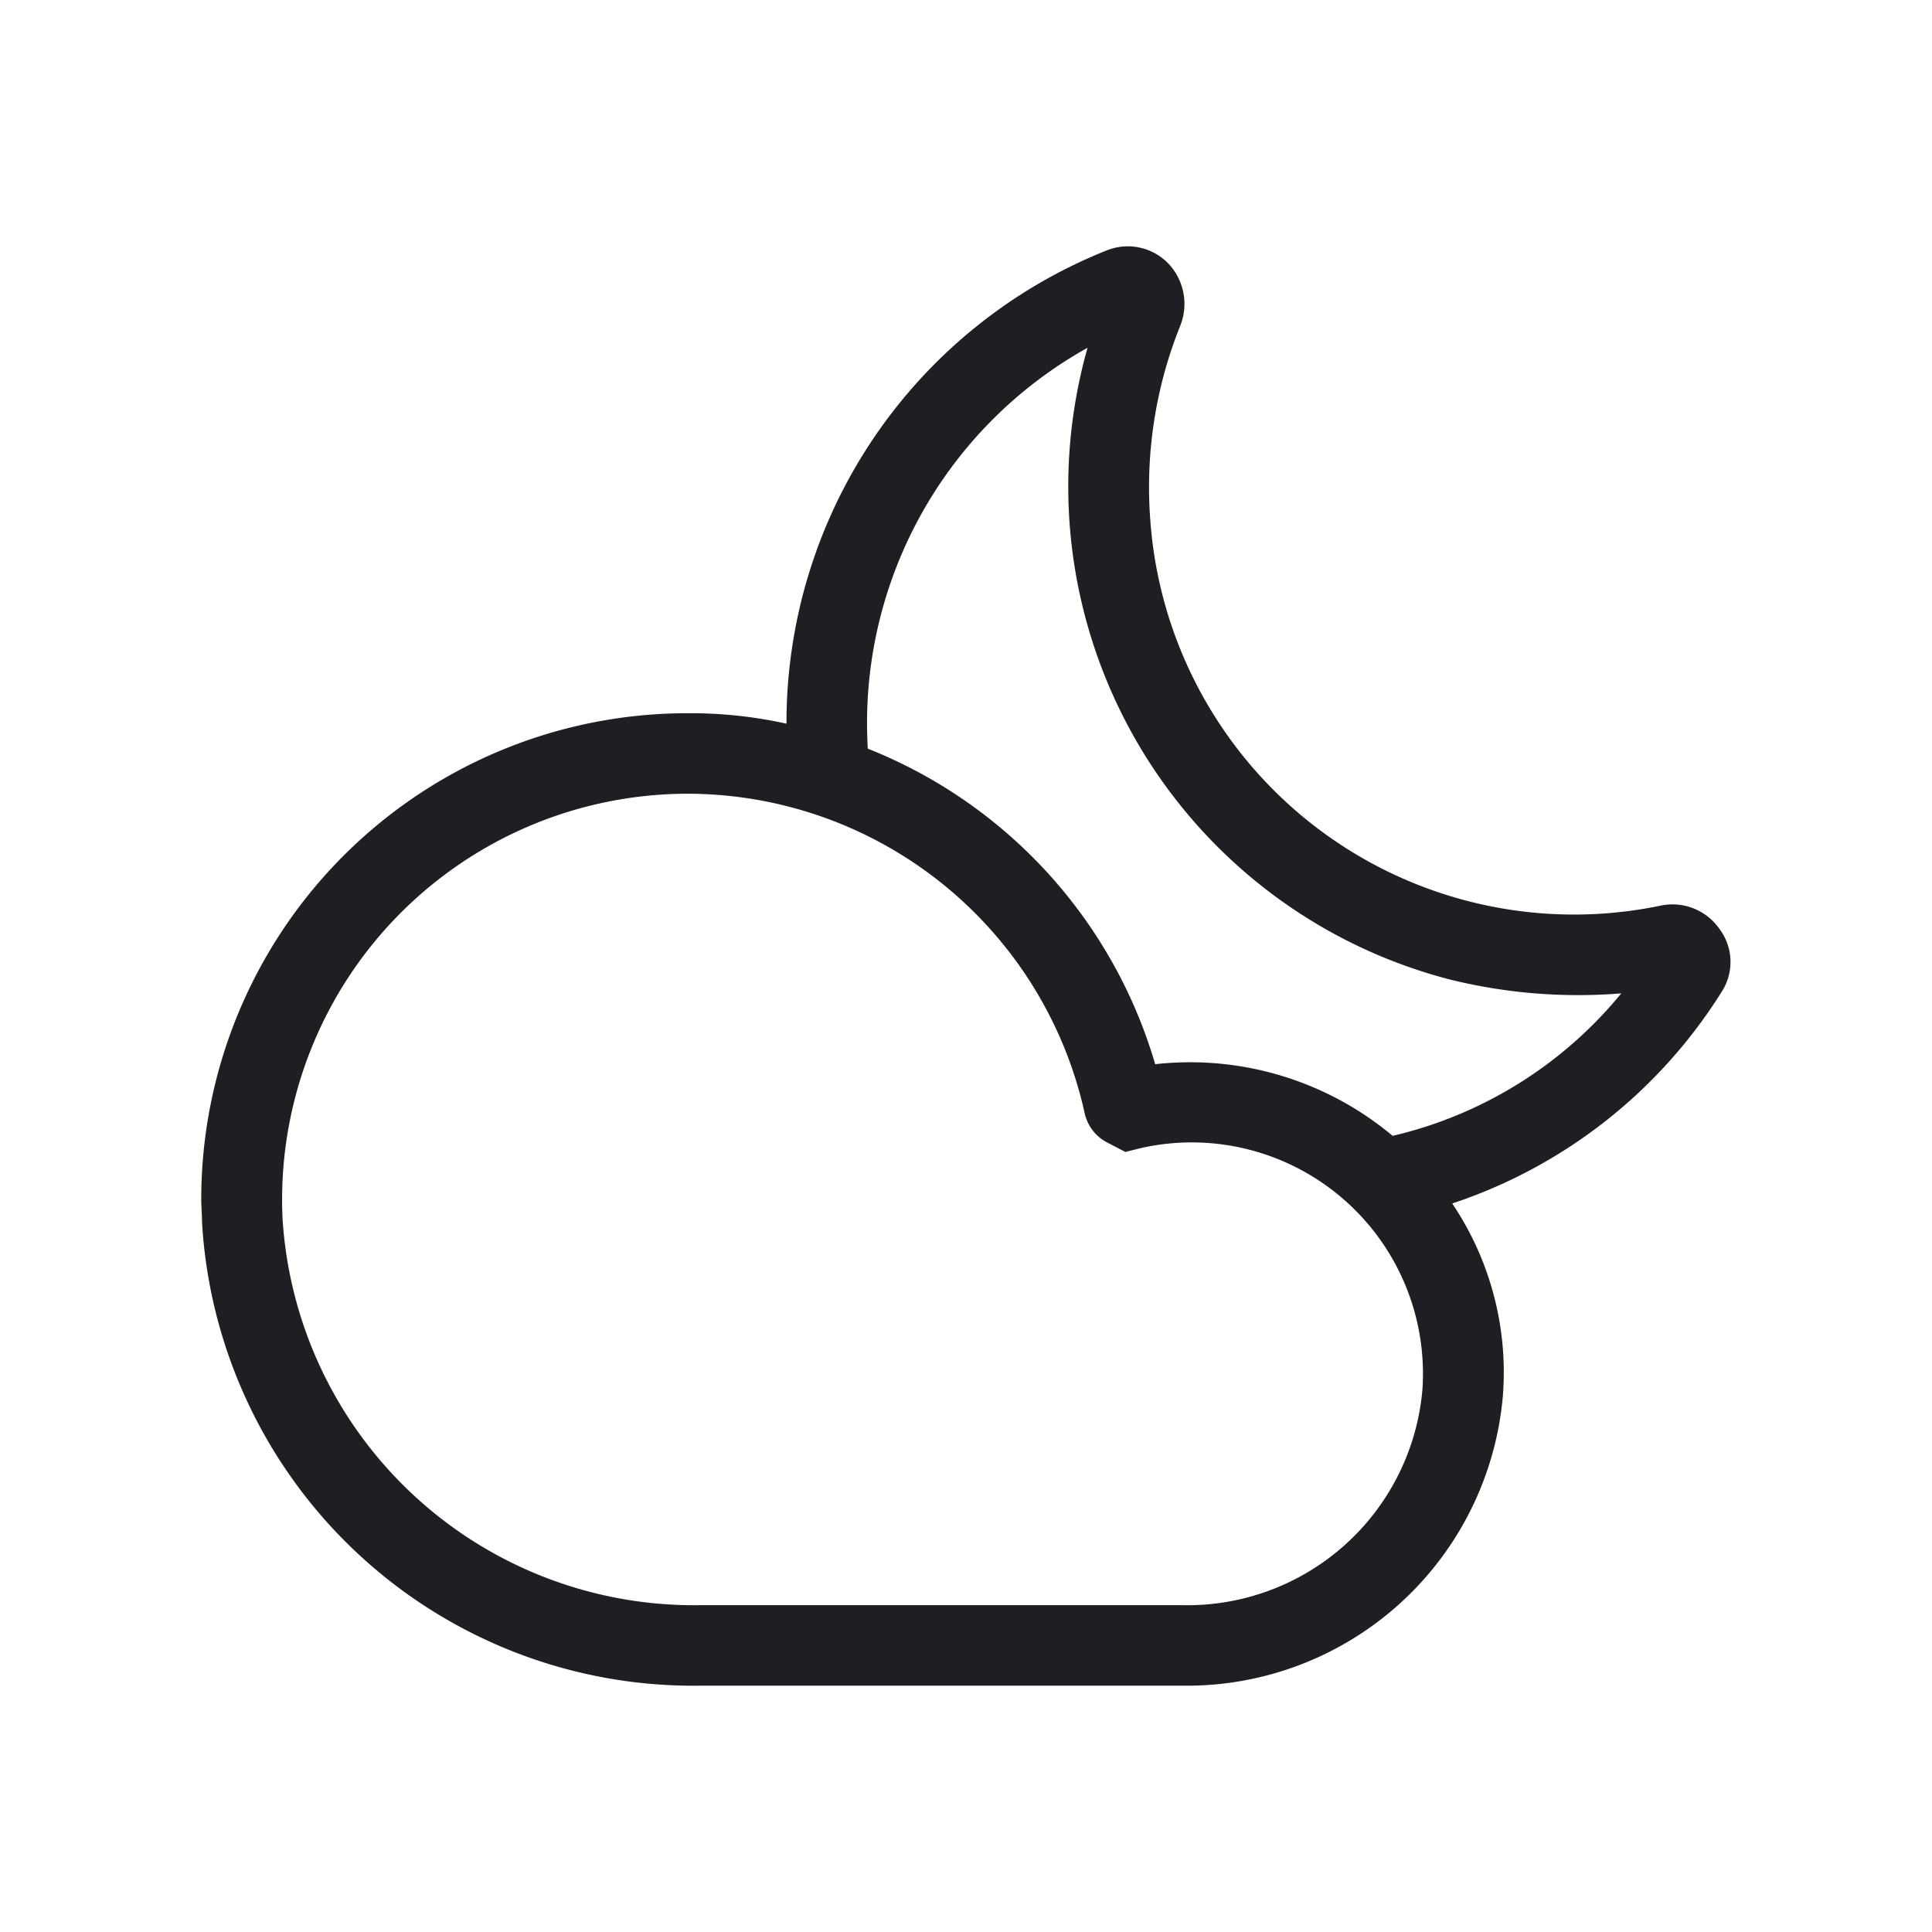 <svg xmlns="http://www.w3.org/2000/svg" viewBox="0 0 24 24">
  <g id="Cloud_Moon" data-name="Cloud Moon">
    <path d="M21.36,11.54a.71.71,0,0,0-.73-.29,5.278,5.278,0,0,1-6.34-4.78,5.379,5.379,0,0,1,.37-2.42.729.729,0,0,0-.15-.78.7.7,0,0,0-.76-.16A6.317,6.317,0,0,0,9.77,8.99a5.494,5.494,0,0,0-1.22-.13A6.039,6.039,0,0,0,2.5,14.89c0,.1.01.2.01.3A6.114,6.114,0,0,0,8.7,20.94h5.99a3.941,3.941,0,0,0,3.98-3.61,3.755,3.755,0,0,0-.63-2.38A6.283,6.283,0,0,0,21.4,12.3.682.682,0,0,0,21.36,11.54Zm-6.67,8.4H8.7a5.121,5.121,0,0,1-5.19-4.8A5.042,5.042,0,0,1,8.55,9.86a5.059,5.059,0,0,1,4.92,3.95.548.548,0,0,0,.26.37l.25.13.2-.05a2.873,2.873,0,0,1,3.49,3A2.931,2.931,0,0,1,14.69,19.94Zm2.61-5.83a3.917,3.917,0,0,0-2.95-.89A6.043,6.043,0,0,0,10.78,9.3a5.338,5.338,0,0,1,2.73-4.98,6.325,6.325,0,0,0,4.51,7.85,6.642,6.642,0,0,0,2.12.17A5.2,5.2,0,0,1,17.3,14.11Z" style="fill: #1e1e23"/>
  </g>
</svg>
